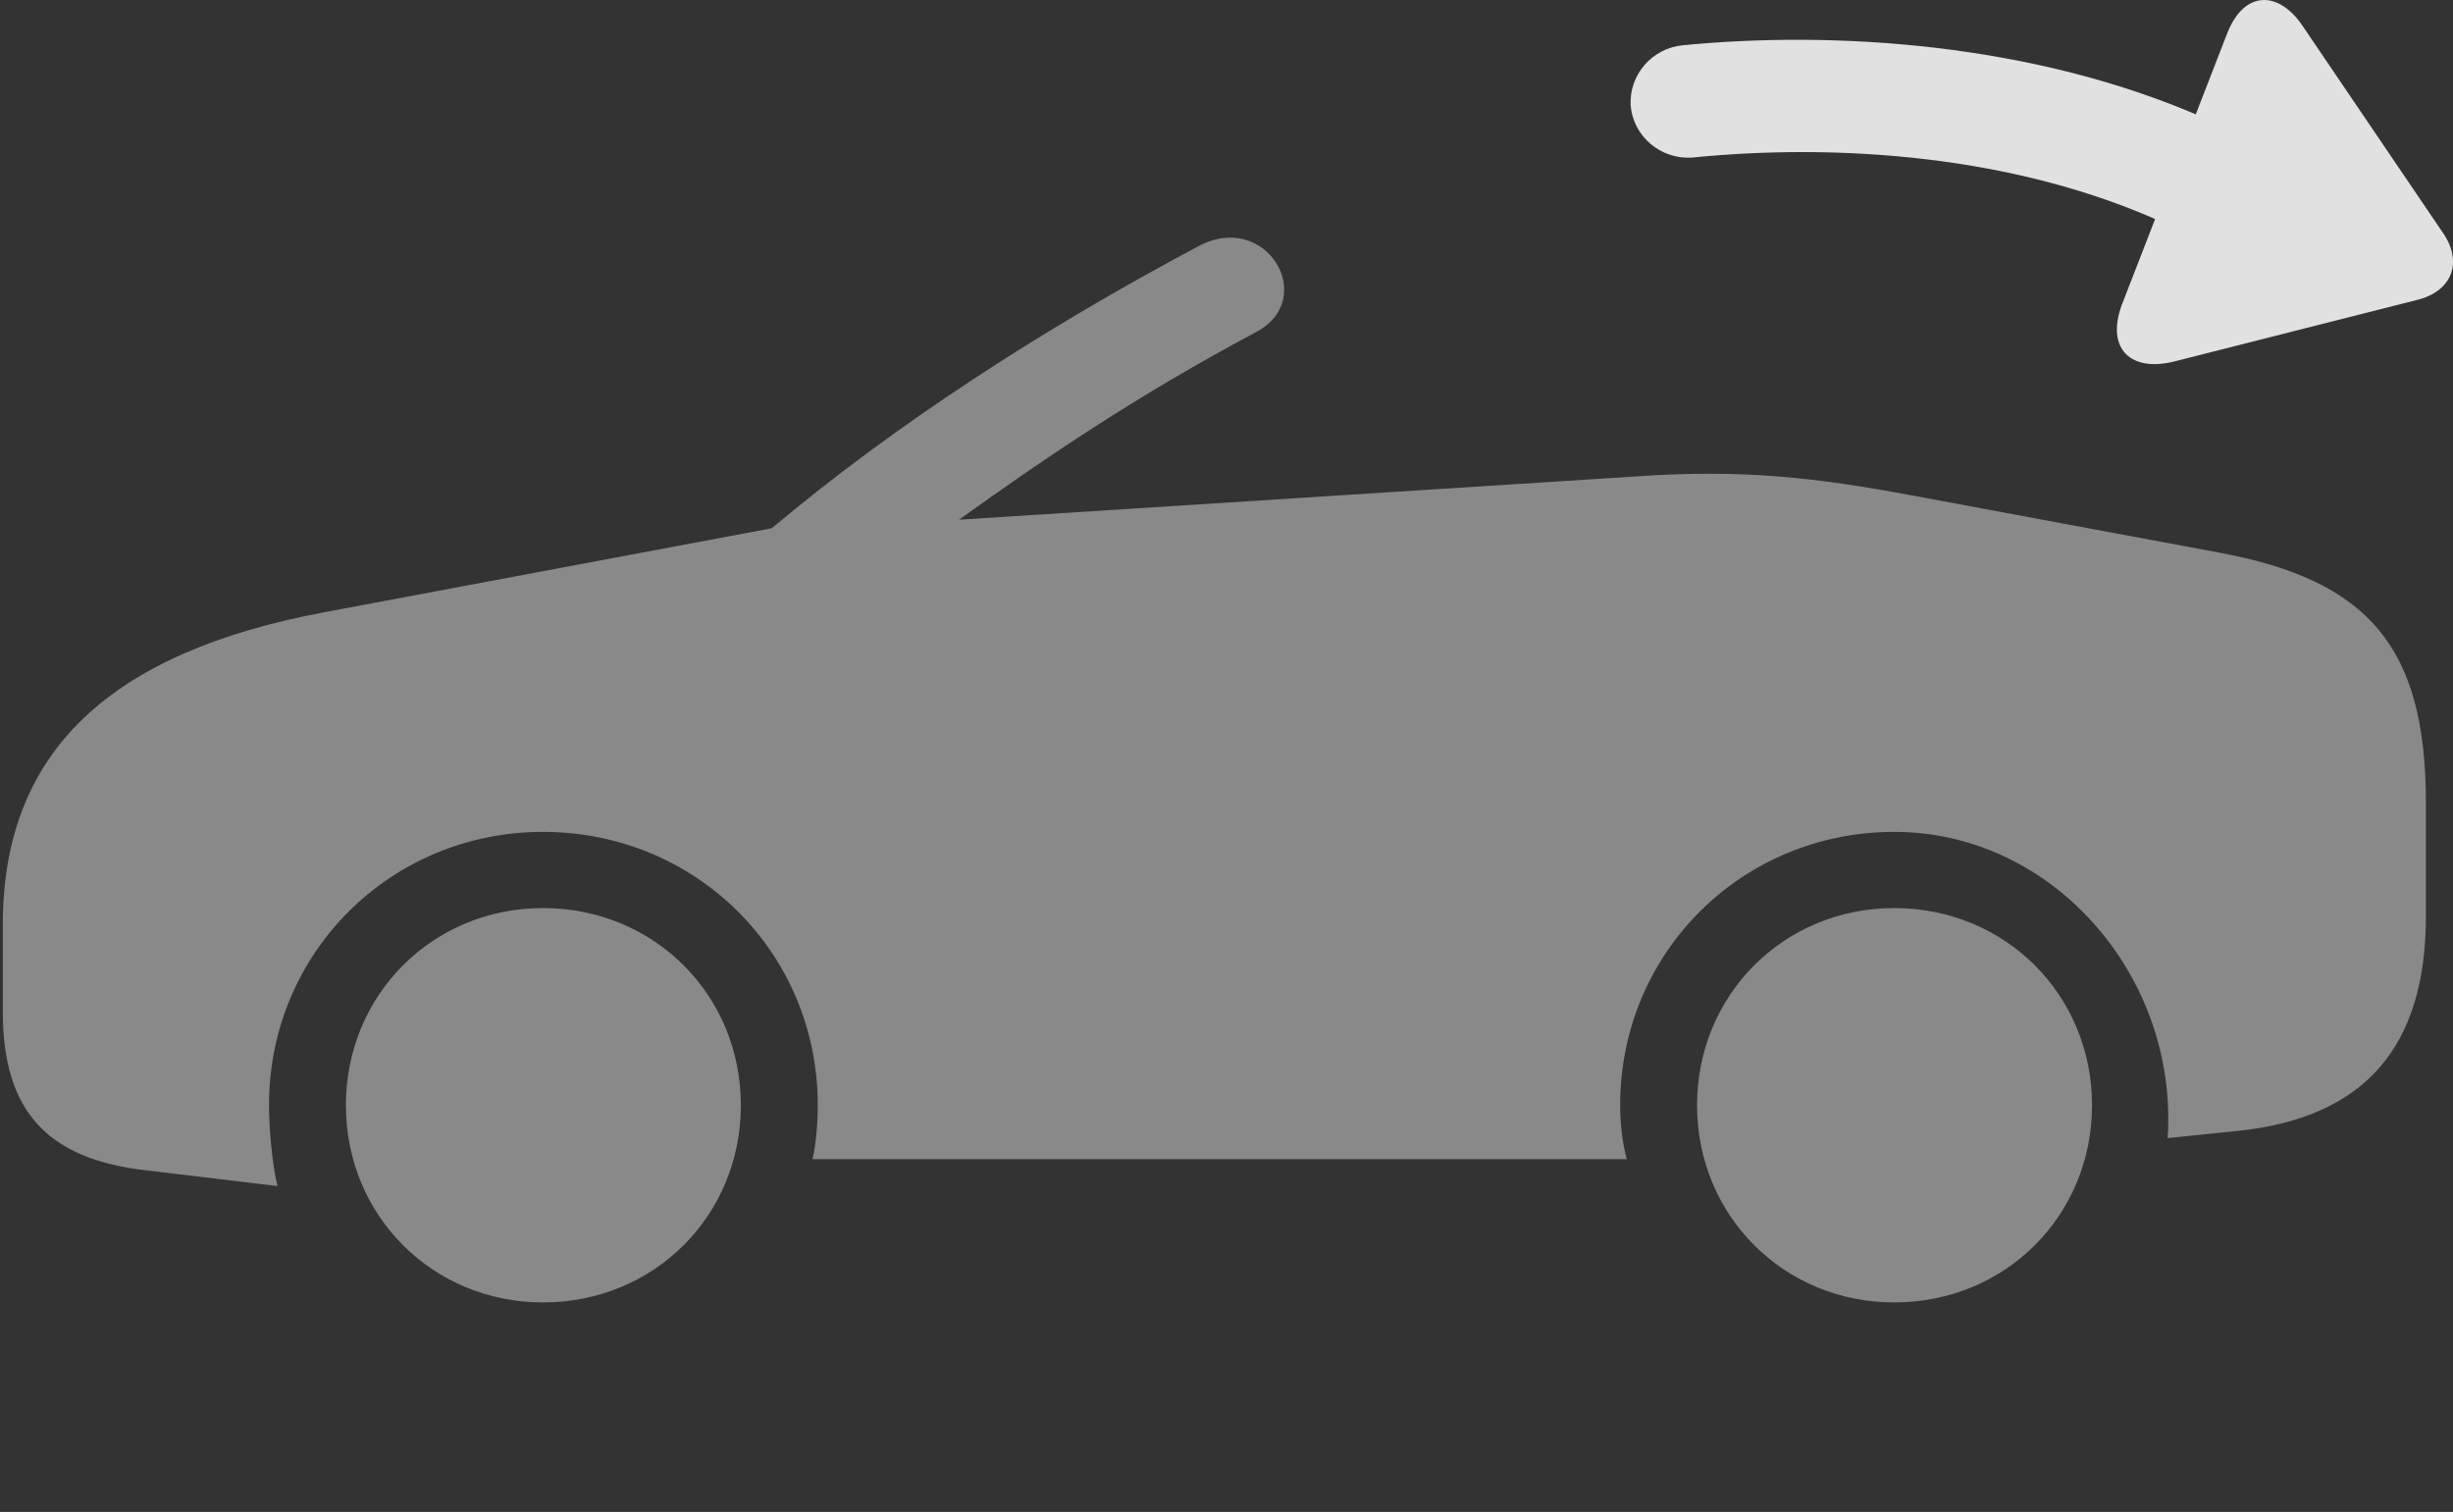 <?xml version="1.0" encoding="UTF-8"?>
<!--Generator: Apple Native CoreSVG 341-->
<!DOCTYPE svg
PUBLIC "-//W3C//DTD SVG 1.1//EN"
       "http://www.w3.org/Graphics/SVG/1.1/DTD/svg11.dtd">
<svg version="1.1" xmlns="http://www.w3.org/2000/svg" xmlns:xlink="http://www.w3.org/1999/xlink" viewBox="0 0 36.451 22.467">
 <rect x="0" y="0" width="36.451" height="22.467" fill="#333333" stroke="none"/>
 <g>
  <rect height="22.467" opacity="0" width="36.451" x="0" y="0"/>
  <path d="M8.069 19.354C9.72 19.354 11.009 18.065 11.009 16.424C11.009 14.784 9.72 13.494 8.069 13.494C6.429 13.494 5.14 14.784 5.14 16.424C5.14 18.065 6.429 19.354 8.069 19.354ZM28.148 19.354C29.798 19.354 31.087 18.065 31.087 16.424C31.087 14.784 29.798 13.494 28.148 13.494C26.507 13.494 25.218 14.784 25.218 16.424C25.218 18.065 26.507 19.354 28.148 19.354ZM28.411 7.362C26.995 7.098 25.901 6.971 24.339 7.078L14.251 7.723C15.569 6.776 16.917 5.867 18.655 4.94C19.603 4.451 18.821 3.114 17.806 3.66C15.472 4.901 13.294 6.317 11.468 7.85L4.808 9.1C1.644 9.696 0.042 11.16 0.042 13.739L0.042 15.037C0.042 16.502 0.696 17.225 2.171 17.391L4.124 17.625C4.046 17.313 3.997 16.766 3.997 16.424C3.997 14.159 5.804 12.362 8.069 12.362C10.345 12.362 12.152 14.159 12.152 16.424C12.152 16.707 12.122 17.03 12.073 17.225L24.173 17.225C24.114 17.01 24.075 16.717 24.075 16.424C24.075 14.159 25.882 12.362 28.148 12.362C30.423 12.362 32.22 14.354 32.22 16.619C32.22 16.746 32.22 16.795 32.21 16.912L33.255 16.805C35.13 16.61 36.048 15.565 36.048 13.621L36.048 11.922C36.048 9.608 35.189 8.621 32.972 8.211Z" fill="white" fill-opacity="0.425"/>
  <path d="M32.21 3.338C33.206 3.817 34.026 2.332 32.806 1.776C30.218 0.623 27.22 0.457 25.013 0.672C24.554 0.711 24.202 1.112 24.232 1.571C24.271 2.03 24.681 2.371 25.14 2.342C27.269 2.127 29.954 2.293 32.21 3.338ZM33.099 0.487L31.526 4.539C31.292 5.194 31.673 5.535 32.318 5.369L35.901 4.461C36.448 4.334 36.605 3.885 36.292 3.446L34.212 0.379C33.86-0.138 33.353-0.148 33.099 0.487Z" fill="white" fill-opacity="0.85"/>
 </g>
</svg>
